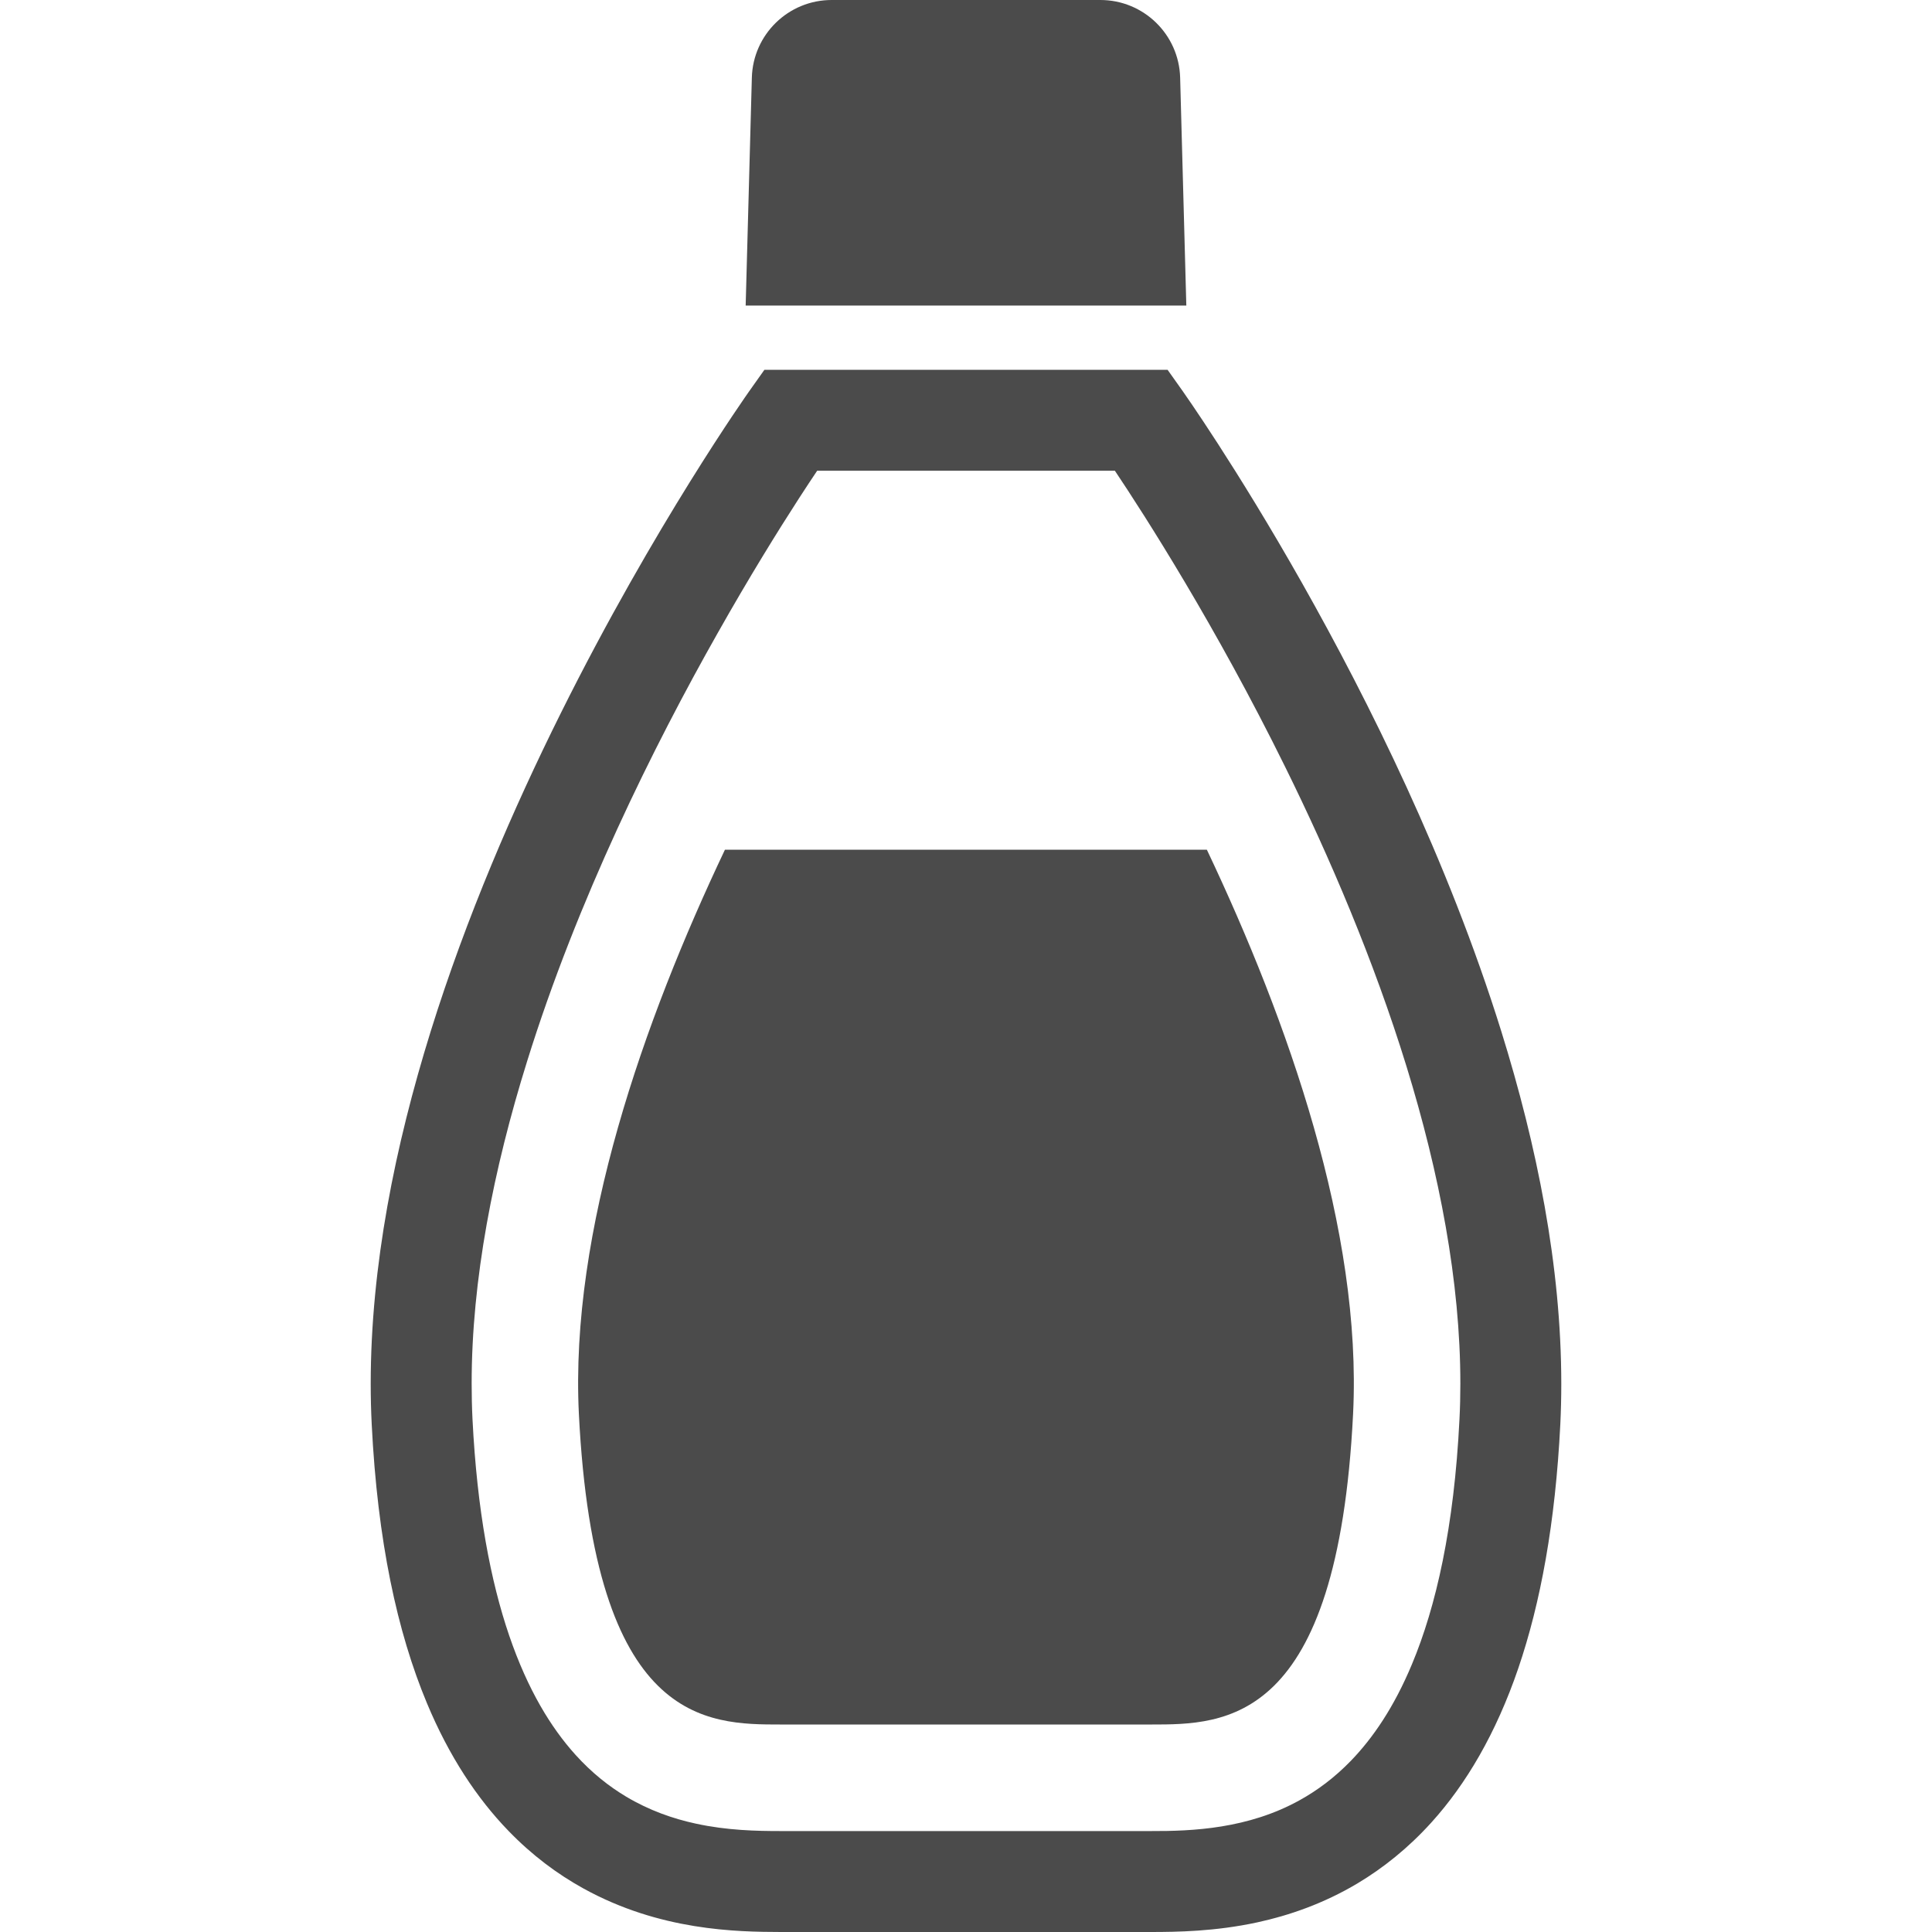 <!--?xml version="1.0" encoding="utf-8"?-->
<!-- Generator: Adobe Illustrator 18.1.1, SVG Export Plug-In . SVG Version: 6.00 Build 0)  -->

<svg version="1.1" id="_x32_" xmlns="http://www.w3.org/2000/svg" xmlns:xlink="http://www.w3.org/1999/xlink" x="0px" y="0px" viewBox="0 0 512 512" style="width: 256px; height: 256px; opacity: 1;" xml:space="preserve">
<style type="text/css">
	.st0{fill:#4B4B4B;}
</style>
<g>
	<path class="st0" d="M397.86,273.313c-14.19-45.498-35.237-87.684-52.739-118.682c-17.512-30.981-31.514-50.714-31.702-50.997
		l-3.998-5.637H202.578l-3.997,5.637c-0.258,0.377-25.062,35.339-50.002,85.436c-12.467,25.052-24.984,53.906-34.44,84.243
		c-9.446,30.355-15.89,62.194-15.897,93.399c0,3.586,0.085,7.156,0.265,10.724c1.544,30.99,6.761,55.047,14.62,73.889
		c5.886,14.122,13.308,25.293,21.629,33.88c6.238,6.461,12.955,11.437,19.742,15.195c20.385,11.299,40.77,11.565,52.465,11.6h98.065
		c6.932-0.009,16.927-0.128,28.141-2.548c8.408-1.819,17.571-4.959,26.589-10.339c6.76-4.041,13.418-9.334,19.544-16.104
		c9.198-10.158,17.15-23.594,23.062-40.899c5.903-17.314,9.824-38.522,11.137-64.682c0.171-3.56,0.257-7.129,0.257-10.716
		C413.75,335.507,407.307,303.668,397.86,273.313z M386.775,376.106c-1.416,28.699-6.229,49.719-12.586,64.914
		c-4.762,11.42-10.356,19.57-16.173,25.593c-4.375,4.513-8.897,7.85-13.496,10.408c-13.736,7.661-28.596,8.271-39.492,8.228h-98.065
		c-6.452,0.009-14.286-0.171-22.479-1.948c-6.152-1.322-12.432-3.527-18.541-7.164c-4.573-2.737-9.077-6.281-13.418-11.077
		c-6.478-7.172-12.647-17.185-17.58-31.598c-4.916-14.388-8.519-33.152-9.729-57.356c-0.155-3.106-0.223-6.237-0.223-9.394
		c-0.026-27.48,5.774-56.901,14.688-85.436c13.324-42.821,33.58-83.592,50.491-113.474c8.443-14.964,16.044-27.198,21.518-35.666
		c1.905-2.943,3.526-5.397,4.865-7.387h78.898c7.876,11.771,26.666,41.019,45.138,78.504c11.815,23.946,23.483,51.246,32.148,79.362
		c8.665,28.124,14.285,57.038,14.268,84.098C387.007,369.87,386.938,373.001,386.775,376.106z" style="fill: rgb(75, 75, 75);"></path>
	<path class="st0" d="M312.75,20.574C312.441,9.128,303.063,0,291.609,0h-71.211c-11.462,0-20.84,9.128-21.15,20.574l-1.638,60.409
		h116.778L312.75,20.574z" style="fill: rgb(75, 75, 75);"></path>
	<path class="st0" d="M192.111,225.19c-21.491,45.309-41.113,100.897-38.702,149.501c4.109,82.322,33.864,82.322,53.554,82.322
		h98.065c19.69,0,49.462,0,53.554-82.322c2.42-48.518-17.236-104.14-38.746-149.501H192.111z" style="fill: rgb(75, 75, 75);"></path>
</g>
</svg>
